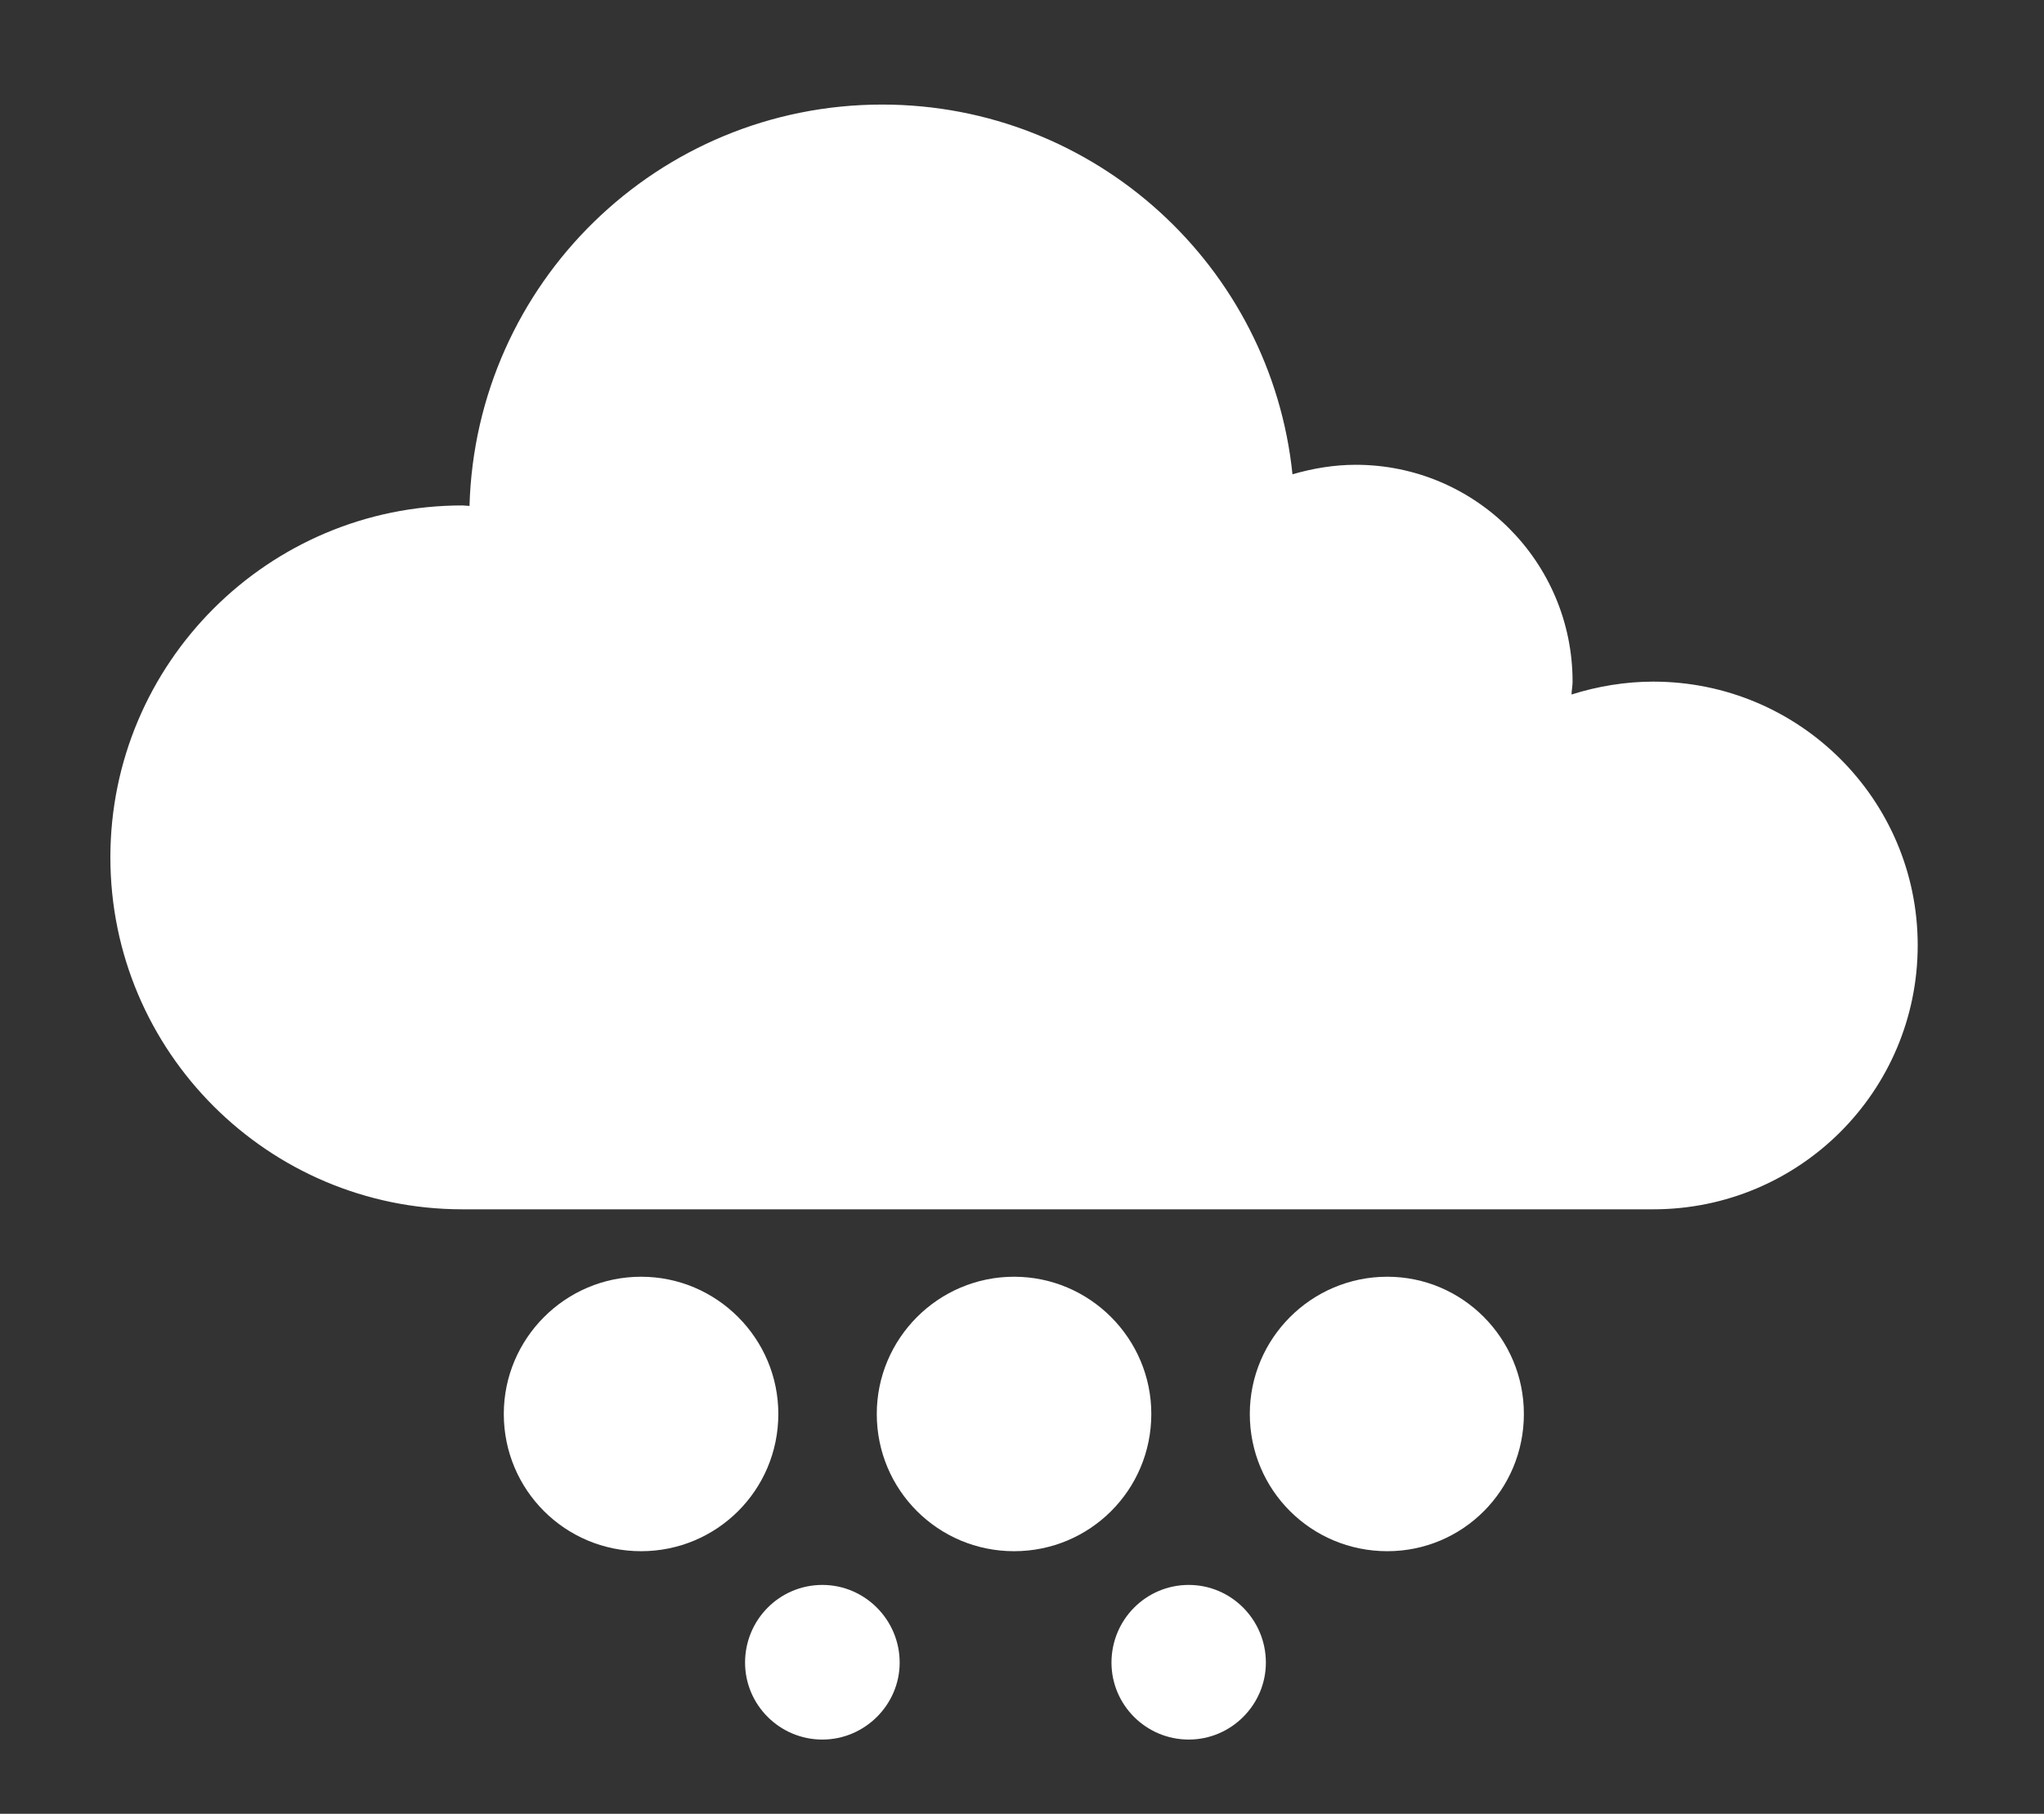 <?xml version="1.0" encoding="utf-8"?>
<!-- Generator: Adobe Illustrator 16.0.0, SVG Export Plug-In . SVG Version: 6.00 Build 0)  -->
<!DOCTYPE svg PUBLIC "-//W3C//DTD SVG 1.1//EN" "http://www.w3.org/Graphics/SVG/1.1/DTD/svg11.dtd">
<svg version="1.1" id="Layer_1" xmlns="http://www.w3.org/2000/svg" xmlns:xlink="http://www.w3.org/1999/xlink" x="0px" y="0px"
	 width="80px" height="71px" viewBox="9 0 80 71" enable-background="new 9 0 80 71" xml:space="preserve">
<rect x="9" y="0" width="80" height="71" fill="#333333" stroke="none"/>
<g>
	<path fill="#FFFFFF" d="M73.705,26.682c-1.094,0-2.191,0.185-3.197,0.504c0.004-0.163,0.041-0.34,0.041-0.504
		c0-4.685-3.801-8.488-8.486-8.488c-0.86,0-1.688,0.143-2.477,0.372c-0.836-8.13-7.71-14.473-16.059-14.473
		c-8.777,0-15.906,6.995-16.151,15.711c-0.094,0-0.186-0.019-0.277-0.019c-7.602,0-13.779,6.176-13.779,13.777
		s6.177,13.776,13.779,13.776h46.606c5.725,0,10.352-4.625,10.352-10.338C84.057,31.308,79.43,26.682,73.705,26.682z"/>
</g>
<path fill="#FFFFFF" d="M39.463,55.348c0,2.982-2.405,5.373-5.372,5.373c-2.967,0-5.373-2.391-5.373-5.373
	c0-2.951,2.406-5.371,5.373-5.371C37.059,49.977,39.463,52.396,39.463,55.348z"/>
<path fill="#FFFFFF" d="M54.061,55.348c0,2.982-2.404,5.373-5.372,5.373c-2.967,0-5.373-2.391-5.373-5.373
	c0-2.951,2.405-5.371,5.373-5.371C51.654,49.977,54.061,52.396,54.061,55.348z"/>
<path fill="#FFFFFF" d="M68.643,55.348c0,2.982-2.391,5.373-5.344,5.373c-2.98,0-5.383-2.391-5.383-5.373
	c0-2.951,2.402-5.371,5.383-5.371C66.252,49.977,68.643,52.396,68.643,55.348z"/>
<path fill="#FFFFFF" d="M44.212,65.082c0,1.648-1.364,3.012-3.025,3.012c-1.678,0-3.026-1.363-3.026-3.012
	c0-1.678,1.348-3.041,3.026-3.041C42.848,62.041,44.212,63.404,44.212,65.082z"/>
<path fill="#FFFFFF" d="M58.545,65.082c0,1.648-1.355,3.012-3.018,3.012c-1.68,0-3.025-1.363-3.025-3.012
	c0-1.678,1.348-3.041,3.025-3.041C57.189,62.041,58.545,63.404,58.545,65.082z"/>
</svg>
